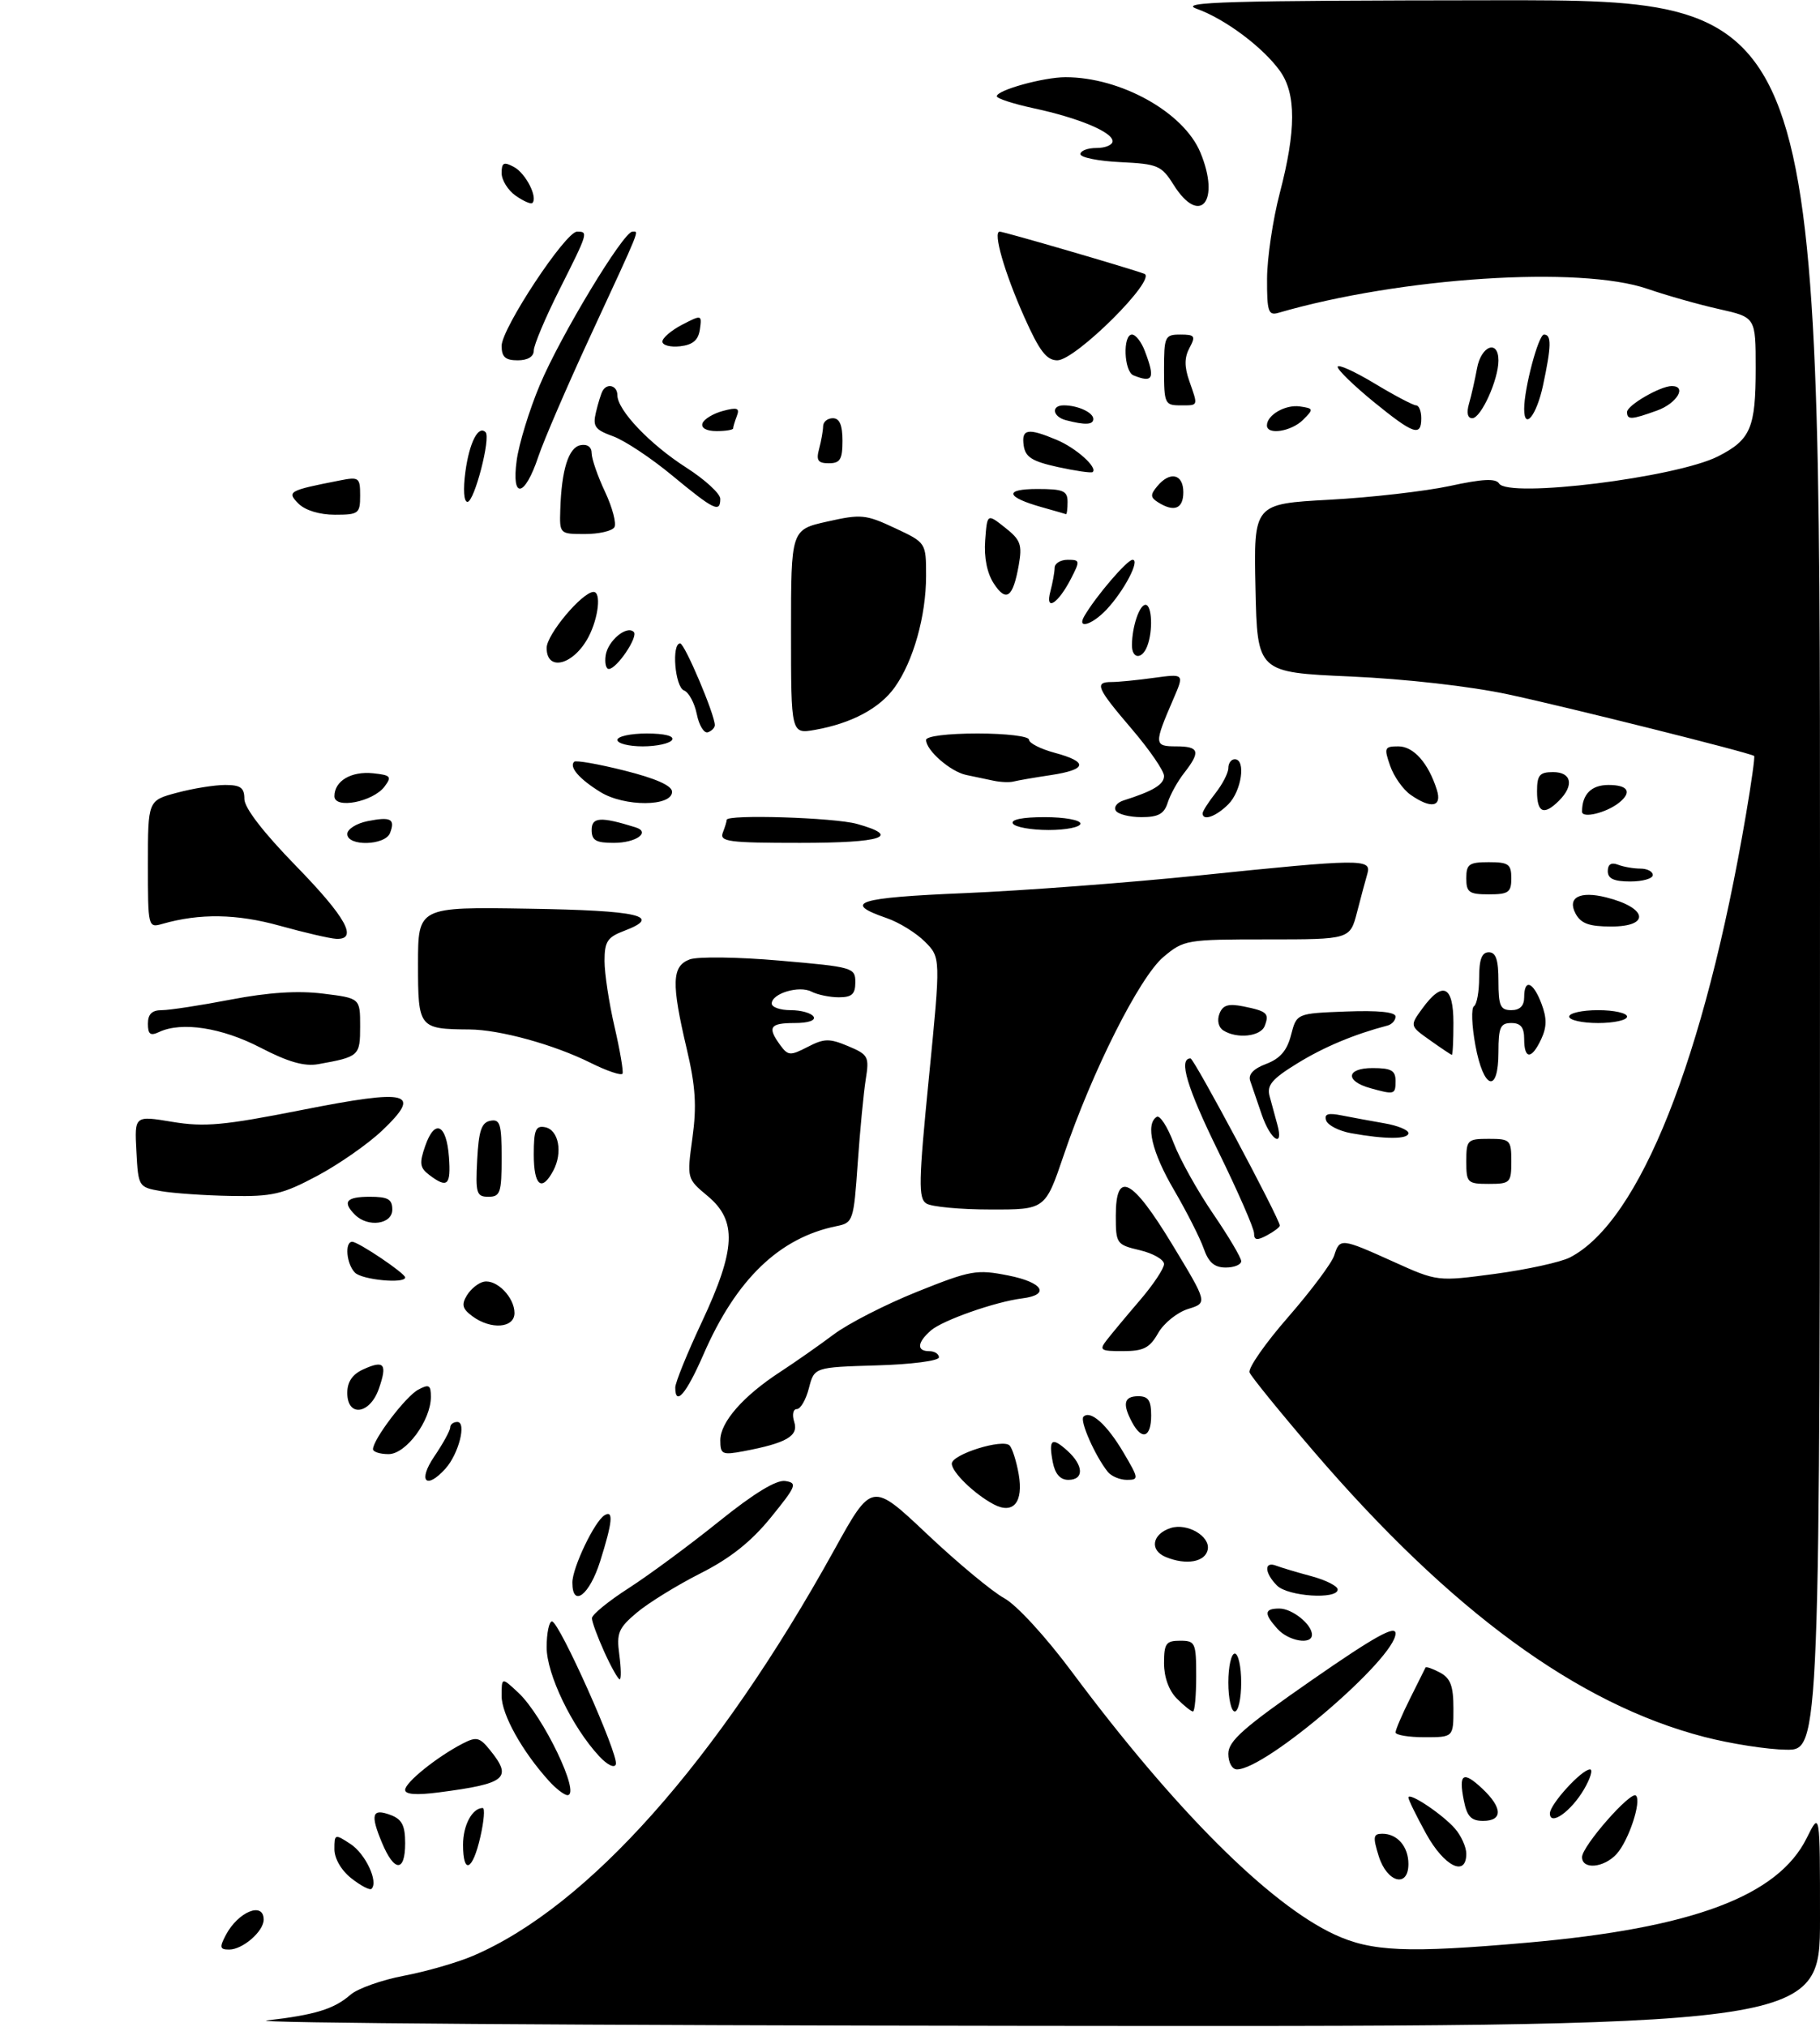 <?xml version="1.0" encoding="UTF-8" standalone="no"?>
<!DOCTYPE svg PUBLIC "-//W3C//DTD SVG 1.1//EN" "http://www.w3.org/Graphics/SVG/1.1/DTD/svg11.dtd" >
<svg xmlns="http://www.w3.org/2000/svg" xmlns:xlink="http://www.w3.org/1999/xlink" version="1.1" viewBox="0 0 283 315">
 <g >
 <path fill="currentColor"
d=" M 41.50 314.02 C 49.02 313.15 51.96 312.24 54.50 310.02 C 55.60 309.06 59.34 307.73 62.81 307.07 C 66.29 306.41 71.15 305.01 73.61 303.95 C 91.43 296.31 111.57 273.68 129.71 240.91 C 135.57 230.32 135.57 230.32 144.18 238.45 C 148.92 242.92 154.31 247.39 156.15 248.39 C 158.06 249.43 162.58 254.34 166.69 259.86 C 182.61 281.22 197.30 295.90 207.49 300.65 C 213.26 303.33 218.78 303.57 237.47 301.93 C 263.17 299.67 276.46 294.70 280.94 285.66 C 283.00 281.50 283.00 281.50 283.00 298.25 C 283.00 315.00 283.00 315.00 159.25 314.86 C 91.19 314.79 38.20 314.41 41.50 314.02 Z  M 35.11 300.75 C 37.03 297.11 41.00 295.49 41.00 298.35 C 41.00 300.17 37.74 303.00 35.64 303.00 C 34.18 303.00 34.10 302.67 35.11 300.75 Z  M 54.65 291.94 C 53.07 290.70 52.00 288.86 52.00 287.40 C 52.00 285.02 52.07 285.00 54.51 286.60 C 56.83 288.12 58.87 292.47 57.77 293.56 C 57.52 293.82 56.11 293.09 54.65 291.94 Z  M 214.39 288.50 C 213.45 285.47 213.52 285.00 214.95 285.00 C 217.28 285.00 219.00 287.00 219.00 289.70 C 219.00 293.47 215.68 292.60 214.39 288.50 Z  M 59.40 286.41 C 57.54 281.97 57.85 281.00 60.75 282.09 C 62.50 282.75 63.00 283.72 63.00 286.47 C 63.00 291.02 61.31 290.99 59.40 286.41 Z  M 72.00 286.70 C 72.00 283.67 73.44 281.00 75.06 281.00 C 75.42 281.00 75.26 283.02 74.69 285.50 C 73.49 290.77 72.00 291.43 72.00 286.70 Z  M 221.75 284.99 C 220.24 282.24 219.00 279.72 219.00 279.38 C 219.00 278.44 224.29 281.96 226.25 284.21 C 227.21 285.32 228.00 287.07 228.00 288.11 C 228.00 291.80 224.56 290.08 221.75 284.99 Z  M 246.00 288.63 C 246.00 286.93 253.58 278.29 254.38 279.07 C 255.28 279.94 253.26 286.06 251.38 288.14 C 249.41 290.31 246.00 290.62 246.00 288.63 Z  M 227.62 279.84 C 226.78 275.64 227.50 275.18 230.50 278.00 C 233.65 280.96 233.70 283.00 230.62 283.00 C 228.76 283.00 228.11 282.32 227.62 279.84 Z  M 241.00 281.84 C 241.00 280.42 245.95 275.00 247.24 275.00 C 247.72 275.00 247.30 276.39 246.31 278.09 C 244.29 281.54 241.00 283.87 241.00 281.84 Z  M 63.00 278.18 C 63.00 277.03 67.92 273.07 71.93 270.99 C 74.08 269.88 74.58 270.00 76.18 271.98 C 79.74 276.37 78.73 277.21 68.25 278.57 C 64.74 279.03 63.00 278.90 63.00 278.18 Z  M 85.32 276.75 C 81.18 272.17 78.00 266.45 78.00 263.59 C 78.00 260.65 78.00 260.65 80.60 263.08 C 84.46 266.68 90.37 279.00 88.24 279.00 C 87.75 279.00 86.43 277.99 85.32 276.75 Z  M 93.17 272.95 C 88.97 268.44 85.00 260.22 85.00 256.02 C 85.00 253.81 85.38 252.00 85.83 252.00 C 86.95 252.00 96.24 272.78 95.76 274.21 C 95.55 274.85 94.44 274.32 93.17 272.95 Z  M 191.00 272.57 C 191.00 270.58 193.37 268.49 204.00 261.11 C 213.74 254.35 217.00 252.54 217.00 253.87 C 217.00 257.73 196.85 275.00 192.34 275.00 C 191.59 275.00 191.00 273.94 191.00 272.57 Z  M 265.00 269.95 C 245.35 264.86 225.61 250.42 204.21 225.50 C 199.02 219.45 194.56 213.96 194.30 213.31 C 194.04 212.65 196.74 208.77 200.31 204.69 C 203.87 200.60 207.09 196.30 207.46 195.13 C 208.33 192.40 208.52 192.42 216.66 196.09 C 223.50 199.18 223.50 199.18 232.50 197.98 C 237.45 197.31 242.67 196.17 244.10 195.44 C 254.95 189.87 265.03 164.53 271.49 126.59 C 272.33 121.69 272.90 117.59 272.76 117.49 C 272.10 116.99 243.38 109.81 234.50 107.92 C 228.61 106.66 218.54 105.52 210.00 105.14 C 195.50 104.50 195.50 104.50 195.22 91.40 C 194.94 78.31 194.94 78.31 206.72 77.67 C 213.20 77.32 221.63 76.35 225.45 75.53 C 230.49 74.43 232.59 74.33 233.09 75.14 C 234.52 77.46 260.68 74.22 267.16 70.92 C 272.22 68.34 273.00 66.51 273.00 57.22 C 273.00 49.32 273.00 49.32 267.35 48.05 C 264.24 47.36 259.22 45.94 256.19 44.90 C 245.69 41.28 217.82 43.09 198.75 48.63 C 197.22 49.07 197.00 48.39 197.02 43.32 C 197.03 40.12 197.92 34.12 199.00 30.00 C 201.54 20.29 201.56 14.59 199.04 11.05 C 196.41 7.37 190.51 2.95 186.09 1.37 C 183.08 0.30 190.62 0.08 232.75 0.04 C 283.00 0.00 283.00 0.00 283.00 136.00 C 283.00 272.00 283.00 272.00 277.75 271.94 C 274.86 271.91 269.12 271.02 265.00 269.95 Z  M 217.00 269.25 C 217.00 268.84 218.01 266.48 219.25 264.00 C 220.49 261.52 221.57 259.35 221.66 259.17 C 221.75 258.99 222.77 259.34 223.91 259.95 C 225.55 260.83 226.00 262.03 226.00 265.54 C 226.00 270.00 226.00 270.00 221.50 270.00 C 219.03 270.00 217.00 269.66 217.00 269.25 Z  M 183.00 264.00 C 181.76 262.76 181.00 260.67 181.00 258.50 C 181.00 255.43 181.31 255.00 183.50 255.00 C 185.86 255.00 186.00 255.30 186.00 260.50 C 186.00 263.52 185.78 266.00 185.50 266.00 C 185.22 266.00 184.10 265.10 183.00 264.00 Z  M 191.00 261.50 C 191.00 259.02 191.45 257.00 192.00 257.00 C 192.55 257.00 193.00 259.02 193.00 261.50 C 193.00 263.98 192.55 266.00 192.00 266.00 C 191.45 266.00 191.00 263.98 191.00 261.50 Z  M 93.97 256.75 C 92.91 254.41 92.04 252.05 92.04 251.50 C 92.04 250.95 94.62 248.84 97.77 246.82 C 100.92 244.79 107.21 240.15 111.75 236.50 C 117.23 232.09 120.71 229.97 122.10 230.18 C 124.03 230.47 123.84 230.95 119.85 235.86 C 116.78 239.63 113.55 242.19 108.90 244.54 C 105.28 246.37 100.84 249.11 99.05 250.61 C 96.16 253.04 95.84 253.80 96.30 257.18 C 96.58 259.28 96.61 261.00 96.36 261.00 C 96.11 261.00 95.03 259.09 93.97 256.75 Z  M 198.65 253.17 C 196.50 250.79 196.57 250.00 198.93 250.00 C 200.94 250.00 204.00 252.46 204.00 254.07 C 204.00 255.69 200.38 255.08 198.65 253.17 Z  M 89.00 245.96 C 89.00 243.66 92.43 236.47 93.99 235.51 C 95.43 234.62 95.25 236.54 93.32 242.66 C 91.66 247.92 89.00 249.95 89.00 245.96 Z  M 198.57 246.43 C 196.61 244.46 196.52 242.60 198.44 243.34 C 199.23 243.64 201.70 244.38 203.94 244.98 C 206.17 245.58 208.00 246.51 208.00 247.04 C 208.00 248.63 200.28 248.13 198.57 246.43 Z  M 181.27 241.99 C 178.70 240.94 179.14 238.41 182.05 237.48 C 184.61 236.67 188.19 238.76 187.80 240.82 C 187.43 242.77 184.46 243.31 181.27 241.99 Z  M 154.49 233.79 C 151.49 232.19 148.00 228.80 148.00 227.48 C 148.00 226.03 155.97 223.54 157.00 224.67 C 157.42 225.13 158.05 227.13 158.40 229.11 C 159.17 233.49 157.56 235.42 154.49 233.79 Z  M 67.53 226.36 C 68.89 224.36 70.00 222.33 70.00 221.86 C 70.00 221.39 70.50 221.00 71.11 221.00 C 72.59 221.00 71.33 225.96 69.27 228.25 C 66.24 231.61 64.93 230.19 67.53 226.36 Z  M 163.70 227.25 C 163.02 223.67 163.54 223.27 165.99 225.49 C 168.52 227.78 168.58 230.00 166.12 230.00 C 164.86 230.00 164.06 229.09 163.70 227.25 Z  M 172.25 228.75 C 170.28 226.29 167.86 220.80 168.47 220.19 C 169.56 219.10 172.12 221.39 174.70 225.76 C 177.09 229.81 177.11 230.00 175.22 230.00 C 174.14 230.00 172.80 229.44 172.25 228.75 Z  M 58.00 225.23 C 58.00 223.72 63.08 217.03 65.02 215.99 C 66.71 215.08 67.00 215.25 67.00 217.10 C 67.00 220.77 63.14 226.00 60.42 226.00 C 59.09 226.00 58.00 225.65 58.00 225.23 Z  M 112.00 223.85 C 112.00 221.03 115.57 216.96 121.32 213.22 C 123.62 211.72 127.35 209.11 129.62 207.41 C 131.89 205.70 137.75 202.71 142.64 200.75 C 150.96 197.42 151.86 197.26 156.80 198.24 C 162.21 199.31 163.36 201.25 158.92 201.80 C 154.72 202.33 146.57 205.20 144.75 206.78 C 142.60 208.66 142.50 210.00 144.50 210.00 C 145.32 210.00 146.00 210.43 146.00 210.96 C 146.00 211.50 141.66 212.06 136.31 212.21 C 126.62 212.50 126.62 212.50 125.78 215.75 C 125.32 217.54 124.48 219.00 123.90 219.00 C 123.32 219.00 123.14 219.88 123.50 221.00 C 124.20 223.19 122.28 224.29 115.61 225.55 C 112.29 226.17 112.00 226.03 112.00 223.85 Z  M 176.04 221.07 C 174.49 218.18 174.77 217.00 177.00 217.00 C 178.56 217.00 179.00 217.67 179.00 220.00 C 179.00 223.41 177.57 223.93 176.04 221.07 Z  M 54.00 216.48 C 54.00 214.76 54.80 213.59 56.50 212.82 C 59.75 211.34 60.26 211.97 58.91 215.84 C 57.51 219.84 54.00 220.30 54.00 216.48 Z  M 105.00 215.64 C 105.00 214.89 106.86 210.30 109.14 205.45 C 114.43 194.15 114.64 189.73 110.04 185.89 C 106.80 183.19 106.80 183.19 107.67 176.84 C 108.35 171.90 108.16 168.85 106.78 163.00 C 104.37 152.77 104.46 150.15 107.25 149.11 C 108.49 148.65 114.75 148.73 121.25 149.30 C 132.62 150.28 133.00 150.39 133.00 152.66 C 133.00 154.51 132.46 155.00 130.43 155.00 C 129.02 155.00 127.11 154.60 126.18 154.12 C 124.27 153.12 120.00 154.40 120.00 155.97 C 120.00 156.54 121.32 157.00 122.94 157.00 C 124.56 157.00 126.16 157.45 126.50 158.00 C 126.87 158.60 125.68 159.00 123.56 159.00 C 119.70 159.00 119.28 159.64 121.32 162.43 C 122.54 164.09 122.88 164.11 125.59 162.71 C 128.16 161.38 128.97 161.37 131.88 162.59 C 135.02 163.91 135.18 164.22 134.62 167.75 C 134.29 169.81 133.73 175.67 133.37 180.77 C 132.75 189.74 132.64 190.05 130.11 190.56 C 121.20 192.35 114.47 198.82 109.39 210.50 C 106.70 216.66 105.00 218.65 105.00 215.64 Z  M 172.11 208.25 C 172.86 207.29 175.16 204.52 177.23 202.11 C 179.31 199.69 181.00 197.15 181.00 196.46 C 181.00 195.77 179.31 194.80 177.25 194.31 C 173.61 193.45 173.50 193.29 173.50 188.96 C 173.50 181.79 176.02 183.09 182.33 193.50 C 187.78 202.50 187.78 202.50 184.74 203.44 C 183.06 203.96 180.97 205.64 180.09 207.18 C 178.78 209.50 177.82 209.99 174.63 209.99 C 171.09 210.00 170.87 209.85 172.11 208.25 Z  M 73.44 204.56 C 71.89 203.41 71.72 202.76 72.61 201.31 C 73.22 200.31 74.40 199.37 75.24 199.20 C 77.23 198.81 80.00 201.63 80.00 204.07 C 80.00 206.43 76.32 206.70 73.44 204.56 Z  M 55.20 197.80 C 53.87 196.47 53.56 193.00 54.77 193.00 C 55.72 193.00 63.00 197.90 63.00 198.54 C 63.00 199.55 56.32 198.92 55.20 197.80 Z  M 187.16 194.02 C 186.58 192.38 184.51 188.30 182.56 184.96 C 179.11 179.08 178.08 174.69 179.87 173.58 C 180.35 173.28 181.54 175.11 182.50 177.65 C 183.47 180.19 186.23 185.13 188.63 188.64 C 191.03 192.15 193.00 195.47 193.00 196.01 C 193.00 196.55 191.92 197.00 190.60 197.00 C 188.83 197.00 187.92 196.21 187.16 194.02 Z  M 195.00 191.68 C 195.00 190.92 192.50 185.21 189.46 179.00 C 184.55 169.01 183.21 164.50 185.12 164.50 C 185.67 164.50 199.00 189.46 199.00 190.48 C 199.00 190.73 198.10 191.41 197.00 192.00 C 195.45 192.83 195.00 192.76 195.00 191.68 Z  M 55.20 188.80 C 53.19 186.79 53.84 186.00 57.50 186.00 C 60.33 186.00 61.00 186.38 61.00 188.00 C 61.00 190.29 57.21 190.81 55.20 188.80 Z  M 144.05 187.05 C 142.78 186.25 142.83 183.73 144.44 167.48 C 146.28 148.82 146.28 148.82 143.81 146.35 C 142.45 144.99 139.78 143.34 137.87 142.69 C 130.87 140.28 133.28 139.51 150.00 138.81 C 159.07 138.43 175.49 137.19 186.47 136.06 C 211.57 133.47 213.29 133.45 212.63 135.75 C 212.35 136.71 211.62 139.41 211.02 141.75 C 209.92 146.00 209.92 146.00 197.04 146.00 C 184.47 146.00 184.07 146.07 180.91 148.73 C 177.20 151.85 169.83 166.49 165.41 179.52 C 162.53 188.00 162.53 188.00 154.01 187.98 C 149.33 187.98 144.85 187.56 144.05 187.05 Z  M 25.00 185.12 C 21.54 184.51 21.50 184.44 21.21 178.94 C 20.91 173.38 20.91 173.38 26.80 174.36 C 31.82 175.19 34.79 174.91 46.90 172.52 C 63.69 169.20 65.72 169.72 59.40 175.73 C 57.22 177.80 52.69 180.96 49.33 182.75 C 43.92 185.63 42.38 185.99 35.86 185.87 C 31.81 185.80 26.93 185.46 25.00 185.12 Z  M 74.20 180.26 C 74.44 175.73 74.87 174.45 76.25 174.19 C 77.76 173.90 78.00 174.68 78.00 179.93 C 78.00 185.38 77.79 186.00 75.95 186.00 C 74.09 186.00 73.93 185.48 74.20 180.26 Z  M 66.75 182.61 C 65.27 181.49 65.18 180.79 66.12 178.10 C 67.60 173.83 69.43 174.69 69.81 179.83 C 70.13 184.24 69.58 184.75 66.75 182.61 Z  M 83.00 179.43 C 83.00 175.61 83.29 174.91 84.75 175.19 C 86.87 175.59 87.54 179.13 86.03 181.95 C 84.23 185.31 83.00 184.29 83.00 179.43 Z  M 228.00 180.50 C 228.00 177.17 228.17 177.00 231.50 177.00 C 234.83 177.00 235.00 177.17 235.00 180.50 C 235.00 183.83 234.83 184.00 231.50 184.00 C 228.17 184.00 228.00 183.83 228.00 180.50 Z  M 196.20 173.25 C 195.49 171.19 194.68 168.82 194.40 167.99 C 194.06 166.99 194.90 166.10 196.89 165.35 C 199.05 164.53 200.13 163.28 200.75 160.86 C 201.62 157.50 201.62 157.50 209.31 157.21 C 214.30 157.02 217.00 157.29 217.00 157.99 C 217.00 158.58 216.44 159.21 215.75 159.39 C 210.57 160.75 205.86 162.72 201.71 165.28 C 197.77 167.70 196.96 168.67 197.42 170.38 C 197.73 171.55 198.27 173.51 198.61 174.75 C 199.66 178.54 197.57 177.24 196.20 173.25 Z  M 210.08 176.12 C 208.20 175.78 206.46 174.89 206.21 174.14 C 205.88 173.13 206.49 172.93 208.63 173.36 C 210.21 173.67 213.19 174.22 215.25 174.58 C 217.31 174.93 219.00 175.62 219.00 176.11 C 219.00 177.08 215.43 177.09 210.08 176.12 Z  M 213.07 169.12 C 209.11 168.02 209.33 166.00 213.42 166.00 C 216.33 166.00 217.00 166.37 217.00 168.00 C 217.00 170.13 216.84 170.17 213.07 169.12 Z  M 91.82 165.18 C 86.11 162.34 77.71 160.03 73.00 160.00 C 65.13 159.94 65.00 159.77 65.00 149.86 C 65.00 140.95 65.00 140.95 82.17 141.23 C 99.43 141.50 103.15 142.37 97.01 144.69 C 94.45 145.66 94.00 146.35 94.00 149.35 C 94.00 151.29 94.70 155.88 95.55 159.55 C 96.40 163.22 96.96 166.51 96.80 166.86 C 96.63 167.21 94.39 166.46 91.82 165.18 Z  M 229.41 162.44 C 228.85 159.38 228.75 156.65 229.20 156.38 C 229.64 156.11 230.00 154.11 230.00 151.94 C 230.00 149.10 230.42 148.00 231.50 148.00 C 232.61 148.00 233.00 149.17 233.00 152.50 C 233.00 156.33 233.30 157.00 235.00 157.00 C 236.33 157.00 237.00 156.33 237.00 155.00 C 237.00 152.05 238.40 152.57 239.69 155.99 C 240.54 158.23 240.53 159.61 239.66 161.48 C 238.17 164.69 237.00 164.69 237.00 161.50 C 237.00 159.67 236.47 159.00 235.00 159.00 C 233.30 159.00 233.00 159.67 233.00 163.50 C 233.00 170.06 230.68 169.37 229.41 162.44 Z  M 40.51 162.83 C 34.50 159.71 28.24 158.75 24.75 160.39 C 23.38 161.04 23.00 160.76 23.00 159.11 C 23.00 157.61 23.63 157.00 25.16 157.00 C 26.35 157.00 31.19 156.26 35.92 155.35 C 41.77 154.23 46.33 153.94 50.25 154.43 C 56.00 155.14 56.00 155.14 56.00 159.50 C 56.00 164.11 55.85 164.25 49.50 165.39 C 47.34 165.78 44.81 165.06 40.51 162.83 Z  M 222.35 161.67 C 219.20 159.44 219.20 159.44 221.18 156.72 C 224.34 152.40 226.00 153.18 226.00 159.00 C 226.00 161.75 225.89 163.98 225.75 163.95 C 225.61 163.92 224.08 162.90 222.35 161.67 Z  M 190.22 160.15 C 189.47 159.68 189.22 158.60 189.61 157.57 C 190.13 156.21 190.98 155.95 193.32 156.41 C 197.03 157.16 197.41 157.50 196.65 159.46 C 196.02 161.10 192.34 161.50 190.22 160.15 Z  M 244.00 158.00 C 244.00 157.45 246.03 157.00 248.50 157.00 C 250.97 157.00 253.00 157.45 253.00 158.00 C 253.00 158.55 250.97 159.00 248.50 159.00 C 246.03 159.00 244.00 158.55 244.00 158.00 Z  M 43.50 143.88 C 36.82 142.02 31.06 141.93 25.25 143.59 C 23.02 144.23 23.00 144.12 23.00 134.32 C 23.00 124.41 23.00 124.41 27.51 123.21 C 30.00 122.54 33.37 122.00 35.01 122.00 C 37.42 122.00 38.00 122.43 38.00 124.18 C 38.00 125.56 40.95 129.38 46.00 134.56 C 53.83 142.59 55.76 146.09 52.25 145.91 C 51.29 145.86 47.35 144.95 43.50 143.88 Z  M 244.99 141.99 C 243.66 139.49 245.64 138.44 249.75 139.47 C 256.17 141.08 256.68 144.00 250.54 144.00 C 247.08 144.00 245.83 143.54 244.99 141.99 Z  M 228.00 136.50 C 228.00 134.31 228.43 134.00 231.50 134.00 C 234.57 134.00 235.00 134.31 235.00 136.50 C 235.00 138.69 234.57 139.00 231.50 139.00 C 228.43 139.00 228.00 138.69 228.00 136.50 Z  M 250.00 135.39 C 250.00 134.34 250.54 133.99 251.58 134.39 C 252.45 134.73 254.03 135.00 255.08 135.00 C 256.14 135.00 257.00 135.45 257.00 136.00 C 257.00 136.55 255.43 137.00 253.50 137.00 C 250.95 137.00 250.00 136.56 250.00 135.39 Z  M 54.00 129.62 C 54.00 128.87 55.42 127.97 57.16 127.62 C 60.77 126.90 61.49 127.28 60.65 129.46 C 59.90 131.43 54.00 131.58 54.00 129.62 Z  M 92.00 128.98 C 92.00 126.98 93.42 126.90 98.81 128.58 C 101.24 129.33 98.92 131.00 95.44 131.00 C 92.66 131.00 92.00 130.62 92.00 128.98 Z  M 112.39 129.42 C 112.73 128.55 113.00 127.65 113.00 127.42 C 113.00 126.54 129.68 127.06 133.25 128.05 C 140.25 130.00 137.23 131.00 124.39 131.00 C 113.31 131.00 111.86 130.81 112.39 129.42 Z  M 157.50 128.00 C 157.12 127.38 158.99 127.00 162.44 127.00 C 165.50 127.00 168.00 127.45 168.00 128.00 C 168.00 128.55 165.78 129.00 163.06 129.00 C 160.34 129.00 157.84 128.55 157.50 128.00 Z  M 173.50 125.99 C 173.15 125.44 173.69 124.73 174.69 124.41 C 179.33 122.94 181.00 121.93 181.00 120.60 C 181.00 119.81 178.75 116.54 176.01 113.33 C 170.51 106.90 170.12 106.00 172.86 106.00 C 173.88 106.00 176.84 105.71 179.43 105.35 C 184.15 104.71 184.15 104.71 182.47 108.60 C 179.42 115.66 179.43 116.00 182.88 116.00 C 186.48 116.00 186.73 116.80 184.14 120.12 C 183.11 121.43 181.96 123.51 181.57 124.75 C 181.02 126.50 180.11 127.00 177.49 127.00 C 175.64 127.00 173.84 126.55 173.50 125.99 Z  M 187.00 126.41 C 187.00 126.08 187.90 124.67 189.00 123.27 C 190.10 121.87 191.00 120.12 191.00 119.37 C 191.00 118.61 191.45 118.00 192.00 118.00 C 193.77 118.00 193.06 122.94 191.00 125.00 C 189.08 126.92 187.00 127.65 187.00 126.41 Z  M 246.00 126.15 C 246.00 123.45 247.44 122.00 250.11 122.00 C 253.17 122.00 253.82 123.10 251.75 124.76 C 249.78 126.33 246.00 127.25 246.00 126.15 Z  M 239.00 123.00 C 239.00 120.47 239.39 120.00 241.50 120.00 C 244.37 120.00 244.80 122.06 242.43 124.43 C 240.07 126.79 239.00 126.34 239.00 123.00 Z  M 52.00 123.75 C 52.00 121.38 54.59 119.84 57.99 120.18 C 60.76 120.47 60.96 120.69 59.80 122.24 C 58.01 124.63 52.00 125.79 52.00 123.75 Z  M 93.36 123.10 C 90.08 121.08 88.46 119.21 89.28 118.39 C 89.54 118.13 93.07 118.75 97.13 119.77 C 102.01 121.00 104.50 122.11 104.50 123.06 C 104.50 125.38 97.09 125.41 93.36 123.10 Z  M 219.33 123.52 C 218.16 122.70 216.73 120.67 216.16 119.02 C 215.18 116.22 215.28 116.00 217.44 116.00 C 219.81 116.00 222.11 118.60 223.42 122.75 C 224.27 125.43 222.53 125.76 219.33 123.52 Z  M 154.50 121.34 C 153.40 121.11 151.48 120.70 150.22 120.44 C 147.77 119.91 144.00 116.62 144.00 115.00 C 144.00 114.42 147.33 114.00 152.00 114.00 C 156.45 114.00 160.00 114.43 160.00 114.96 C 160.00 115.49 161.80 116.41 164.00 117.00 C 169.27 118.42 169.06 119.61 163.37 120.47 C 160.83 120.85 158.24 121.30 157.62 121.46 C 157.00 121.63 155.60 121.57 154.50 121.34 Z  M 96.00 115.00 C 96.00 114.45 98.05 114.00 100.56 114.00 C 103.34 114.00 104.88 114.39 104.50 115.00 C 104.16 115.55 102.11 116.00 99.94 116.00 C 97.77 116.00 96.00 115.55 96.00 115.00 Z  M 108.35 111.00 C 108.00 109.26 107.10 107.59 106.36 107.31 C 104.95 106.77 104.39 100.00 105.76 100.00 C 106.46 100.00 111.14 111.02 111.15 112.70 C 111.15 113.11 110.66 113.61 110.07 113.81 C 109.47 114.01 108.70 112.74 108.35 111.00 Z  M 123.00 98.20 C 123.00 82.32 123.00 82.32 128.64 81.06 C 133.88 79.88 134.63 79.95 139.14 82.07 C 144.00 84.34 144.00 84.34 144.00 89.51 C 144.00 95.71 142.02 102.76 139.14 106.80 C 136.81 110.08 132.42 112.42 126.75 113.43 C 123.00 114.09 123.00 114.09 123.00 98.20 Z  M 94.18 101.85 C 94.52 99.58 97.46 97.13 98.55 98.22 C 99.28 98.95 95.94 103.92 94.68 103.97 C 94.23 103.99 94.00 103.03 94.18 101.85 Z  M 85.00 100.70 C 85.00 98.61 90.55 92.00 92.30 92.00 C 93.50 92.00 93.07 95.97 91.54 98.93 C 89.26 103.33 85.00 104.49 85.00 100.70 Z  M 176.01 100.25 C 176.04 97.37 177.17 94.00 178.12 94.00 C 179.13 94.00 179.30 98.06 178.39 100.42 C 177.58 102.54 176.00 102.43 176.01 100.25 Z  M 168.61 95.75 C 170.41 92.66 175.26 87.00 176.11 87.00 C 177.33 87.00 174.78 91.85 172.05 94.75 C 169.78 97.15 167.39 97.84 168.61 95.75 Z  M 163.33 91.91 C 163.68 90.58 163.98 88.94 163.99 88.25 C 163.99 87.56 164.91 87.00 166.03 87.00 C 167.94 87.00 167.97 87.15 166.53 89.94 C 164.50 93.88 162.47 95.12 163.33 91.91 Z  M 154.53 90.69 C 153.48 89.08 152.99 86.64 153.19 83.98 C 153.50 79.80 153.50 79.80 156.28 82.00 C 158.71 83.91 158.97 84.65 158.41 87.84 C 157.51 92.89 156.47 93.65 154.53 90.69 Z  M 87.12 79.25 C 87.31 73.03 88.40 69.55 90.26 69.19 C 91.32 68.98 92.00 69.47 92.00 70.44 C 92.00 71.31 92.94 74.02 94.09 76.46 C 95.24 78.91 95.88 81.38 95.53 81.95 C 95.17 82.53 93.11 83.00 90.94 83.00 C 87.03 83.00 87.00 82.97 87.12 79.25 Z  M 46.43 78.29 C 44.55 76.41 44.84 76.24 52.75 74.69 C 55.83 74.08 56.00 74.20 56.00 77.03 C 56.00 79.82 55.76 80.00 52.07 80.00 C 49.70 80.00 47.47 79.32 46.43 78.29 Z  M 162.00 78.83 C 156.38 77.25 156.07 76.00 161.30 76.00 C 165.33 76.00 166.00 76.28 166.00 78.00 C 166.00 79.10 165.89 79.96 165.75 79.91 C 165.61 79.86 163.93 79.37 162.00 78.83 Z  M 104.53 73.91 C 101.25 71.19 97.10 68.44 95.31 67.80 C 92.50 66.78 92.14 66.27 92.67 64.06 C 93.00 62.65 93.47 61.16 93.70 60.75 C 94.42 59.47 96.00 59.93 96.00 61.42 C 96.00 63.75 101.06 69.06 106.72 72.68 C 109.62 74.54 112.00 76.72 112.00 77.53 C 112.00 79.75 111.03 79.28 104.53 73.91 Z  M 180.06 78.06 C 178.87 77.31 178.85 76.88 179.94 75.58 C 181.92 73.18 184.00 73.65 184.00 76.50 C 184.00 79.08 182.57 79.65 180.06 78.06 Z  M 72.37 73.29 C 72.99 68.76 74.38 66.05 75.50 67.17 C 76.35 68.02 73.76 78.00 72.69 78.00 C 72.12 78.00 71.99 76.09 72.37 73.29 Z  M 80.34 71.57 C 80.69 68.98 82.31 63.70 83.94 59.83 C 87.15 52.19 96.93 36.00 98.34 36.00 C 99.37 36.00 99.82 34.89 91.67 52.50 C 88.11 60.20 84.53 68.51 83.71 70.96 C 81.60 77.30 79.50 77.68 80.34 71.57 Z  M 164.50 72.59 C 160.49 71.71 159.44 71.05 159.18 69.25 C 158.81 66.65 159.81 66.48 164.28 68.35 C 167.33 69.62 170.74 72.68 169.89 73.37 C 169.68 73.54 167.25 73.19 164.50 72.59 Z  M 127.37 69.75 C 127.70 68.51 127.98 66.94 127.99 66.25 C 127.99 65.56 128.68 65.00 129.50 65.00 C 130.55 65.00 131.00 66.06 131.00 68.50 C 131.00 71.40 130.64 72.00 128.88 72.00 C 127.18 72.00 126.88 71.56 127.37 69.75 Z  M 109.23 65.80 C 109.45 65.15 110.88 64.28 112.40 63.87 C 114.64 63.27 115.05 63.42 114.58 64.65 C 114.26 65.48 114.00 66.35 114.00 66.58 C 114.00 66.81 112.84 67.00 111.42 67.00 C 109.86 67.00 108.99 66.53 109.23 65.80 Z  M 197.00 66.12 C 197.00 64.50 199.87 62.84 202.13 63.17 C 204.27 63.48 204.29 63.58 202.62 65.25 C 200.79 67.07 197.00 67.66 197.00 66.12 Z  M 213.59 62.45 C 210.52 59.94 208.00 57.50 208.00 57.02 C 208.00 56.54 210.56 57.69 213.69 59.57 C 216.82 61.46 219.75 63.00 220.19 63.00 C 220.64 63.00 221.00 63.90 221.00 65.00 C 221.00 67.92 219.81 67.51 213.59 62.45 Z  M 165.75 65.31 C 163.66 64.76 163.40 63.00 165.42 63.00 C 167.59 63.00 170.00 64.11 170.00 65.11 C 170.00 66.03 168.75 66.09 165.75 65.31 Z  M 228.42 62.75 C 228.78 61.51 229.34 59.04 229.67 57.25 C 230.31 53.71 233.00 52.73 233.00 56.03 C 233.00 59.02 230.29 65.00 228.93 65.00 C 228.20 65.00 228.01 64.17 228.42 62.75 Z  M 237.00 63.55 C 237.00 60.34 239.22 52.00 240.08 52.00 C 241.28 52.00 241.24 53.78 239.92 59.95 C 238.92 64.59 237.00 66.96 237.00 63.55 Z  M 253.00 64.03 C 253.00 62.99 258.17 60.00 259.95 60.00 C 262.36 60.00 260.75 62.69 257.68 63.80 C 253.66 65.25 253.00 65.29 253.00 64.03 Z  M 181.00 57.50 C 181.00 52.28 181.13 52.00 183.54 52.00 C 185.79 52.00 185.95 52.23 184.96 54.07 C 184.16 55.56 184.15 57.00 184.93 59.22 C 186.32 63.20 186.39 63.00 183.50 63.00 C 181.14 63.00 181.00 62.70 181.00 57.50 Z  M 176.25 58.34 C 174.76 57.74 174.55 52.00 176.02 52.00 C 176.59 52.00 177.49 53.15 178.02 54.57 C 179.65 58.83 179.30 59.57 176.25 58.34 Z  M 78.00 53.75 C 78.00 51.04 87.94 36.00 89.73 36.00 C 91.50 36.00 91.47 36.11 87.00 45.00 C 84.80 49.38 83.00 53.64 83.00 54.48 C 83.00 55.43 82.07 56.00 80.50 56.00 C 78.57 56.00 78.00 55.48 78.00 53.75 Z  M 159.26 49.25 C 156.18 42.35 154.36 36.00 155.45 36.00 C 156.09 36.00 175.46 41.64 177.93 42.55 C 180.00 43.31 167.24 56.00 164.41 56.00 C 162.73 56.00 161.62 54.55 159.26 49.25 Z  M 103.00 53.09 C 103.00 52.52 104.39 51.34 106.08 50.46 C 109.10 48.90 109.15 48.91 108.83 51.18 C 108.59 52.86 107.75 53.59 105.75 53.82 C 104.24 53.99 103.00 53.66 103.00 53.09 Z  M 80.19 30.42 C 78.99 29.58 78.00 28.00 78.00 26.91 C 78.00 25.26 78.33 25.10 79.93 25.96 C 81.75 26.94 83.66 30.68 82.78 31.55 C 82.56 31.77 81.39 31.26 80.19 30.42 Z  M 182.48 28.71 C 180.61 25.73 180.03 25.48 174.23 25.20 C 170.81 25.04 168.00 24.48 168.00 23.95 C 168.00 23.43 169.12 23.00 170.50 23.00 C 171.88 23.00 173.00 22.53 173.00 21.95 C 173.00 20.53 167.73 18.33 160.75 16.83 C 157.59 16.15 155.00 15.31 155.00 14.96 C 155.00 14.01 162.27 12.00 165.68 12.00 C 174.27 12.00 184.03 17.44 186.64 23.67 C 189.83 31.31 186.58 35.24 182.48 28.71 Z "/>
</g>
</svg>